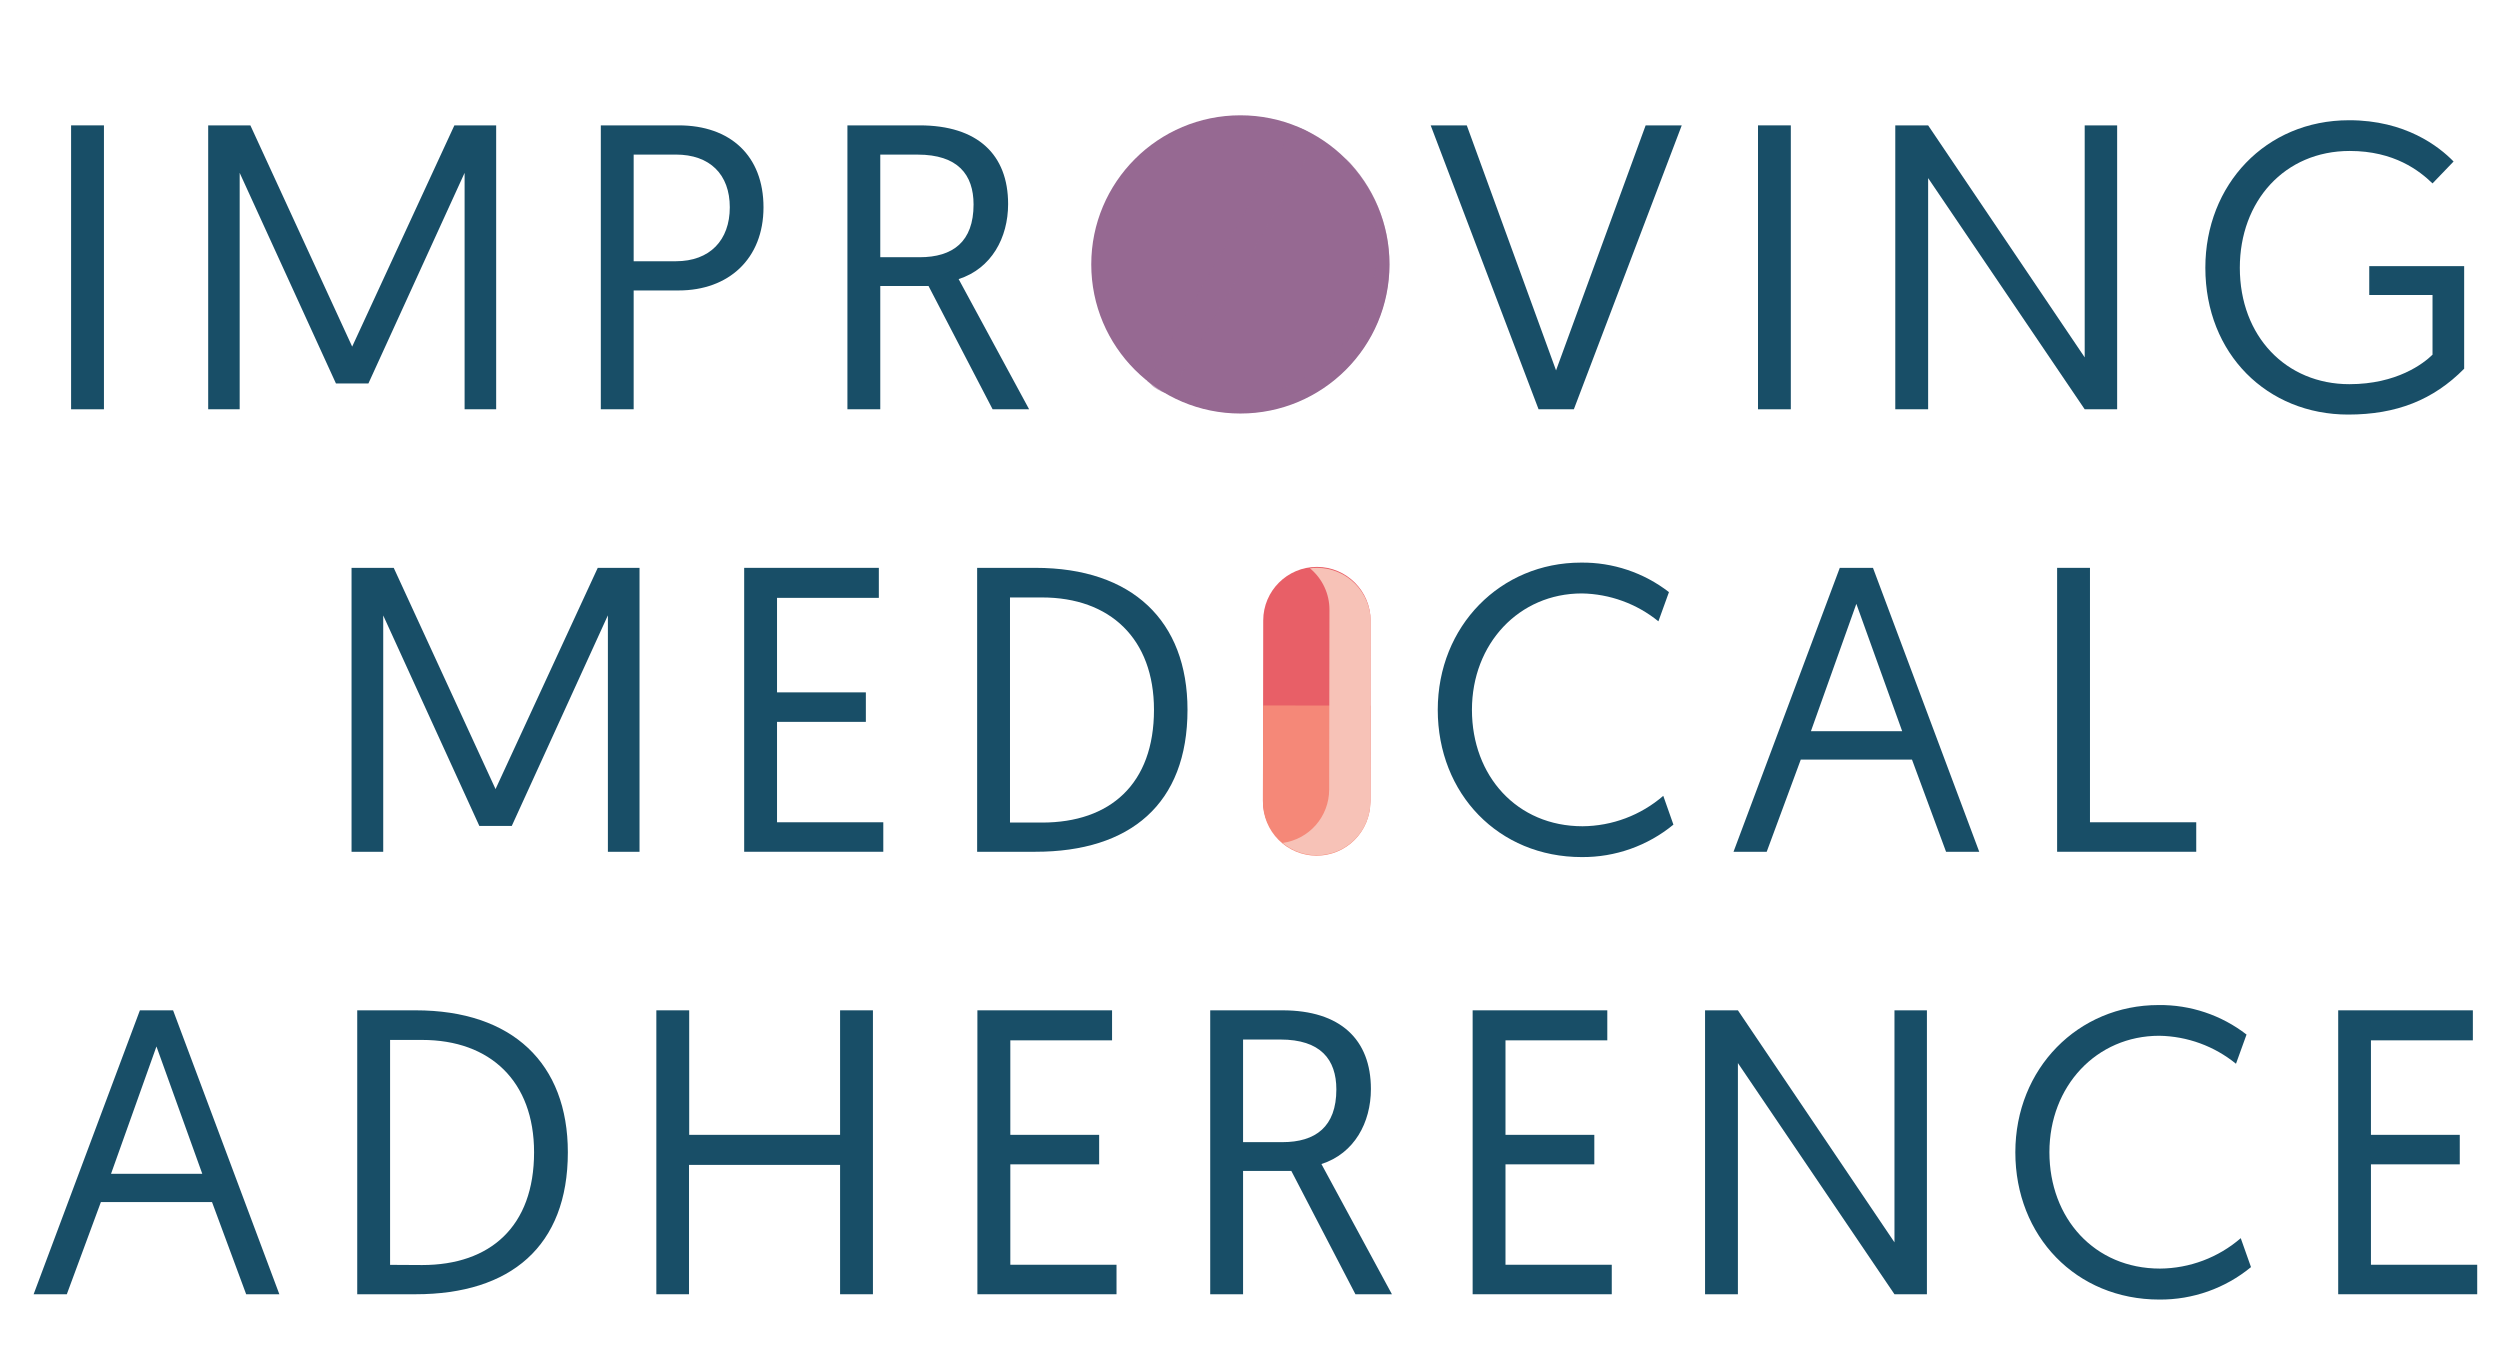 <svg width="678" height="367" viewBox="0 0 678 367" fill="none" xmlns="http://www.w3.org/2000/svg">
<path d="M371.705 168.324C371.718 160.282 365.209 153.753 357.168 153.741C349.127 153.728 342.598 160.237 342.585 168.278L342.509 217.118C342.496 225.159 349.004 231.688 357.046 231.701C365.087 231.713 371.616 225.205 371.629 217.164L371.705 168.324Z" fill="#E85F67"/>
<path d="M342.549 191.318L371.669 191.363L371.628 217.533C371.622 221.395 370.082 225.096 367.347 227.822C364.612 230.548 360.907 232.077 357.045 232.071C353.184 232.064 349.483 230.525 346.756 227.79C344.03 225.055 342.502 221.349 342.508 217.488L342.549 191.318Z" fill="#F58878"/>
<g style="mix-blend-mode:multiply">
<g style="mix-blend-mode:multiply">
<path d="M357.26 154C356.591 153.996 355.923 154.039 355.26 154.13C356.916 155.496 358.248 157.211 359.163 159.153C360.077 161.094 360.551 163.214 360.55 165.36L360.47 214.2C360.454 217.718 359.169 221.112 356.85 223.758C354.532 226.403 351.336 228.123 347.85 228.6C350.446 230.765 353.72 231.951 357.1 231.95C360.957 231.945 364.655 230.414 367.386 227.692C370.118 224.969 371.662 221.277 371.68 217.42L371.76 168.58C371.755 164.729 370.228 161.035 367.512 158.304C364.796 155.574 361.111 154.026 357.26 154Z" fill="#F7C2B7"/>
</g>
</g>
<path d="M336.39 112.15C358.725 112.15 376.83 94.044 376.83 71.71C376.83 49.376 358.725 31.27 336.39 31.27C314.056 31.27 295.95 49.376 295.95 71.71C295.95 94.044 314.056 112.15 336.39 112.15Z" fill="#966992"/>
<g style="mix-blend-mode:multiply" opacity="0.42">
<path d="M364.82 42.8C371.138 50.902 374.135 61.105 373.201 71.336C372.267 81.568 367.473 91.06 359.793 97.885C352.113 104.709 342.123 108.354 331.853 108.078C321.583 107.802 311.803 103.627 304.5 96.4C307.899 100.759 312.156 104.375 317.008 107.023C321.86 109.672 327.203 111.298 332.708 111.8C338.213 112.303 343.762 111.671 349.013 109.944C354.264 108.217 359.105 105.432 363.237 101.76C367.369 98.088 370.704 93.608 373.037 88.597C375.369 83.585 376.649 78.148 376.797 72.623C376.946 67.097 375.959 61.6 373.899 56.47C371.839 51.341 368.749 46.688 364.82 42.8Z" fill="#966992"/>
</g>
<g style="mix-blend-mode:multiply">
<g style="mix-blend-mode:multiply" opacity="0.6">
<path d="M351.08 34.3L311.15 103.36C312.79 104.69 312.06 104.52 313.95 105.62C315.84 106.72 315.33 106.16 317.3 106.91L357.23 37.85C355.59 36.52 356.32 36.69 354.43 35.6C352.54 34.51 353.06 35.06 351.08 34.3Z" fill="#966992"/>
</g>
</g>
<path d="M19.28 34H28.19V111H19.28V34Z" fill="#184E67"/>
<path d="M95.51 94L123.23 34H134.56V111H126V46.88L99.91 104H91.11L65 46.88V111H56.46V34H67.9L95.51 94Z" fill="#184E67"/>
<path d="M162.94 34H184.06C198.06 34 207.06 42.25 207.06 56.22C207.06 70.19 197.6 78.77 184.06 78.77H171.85V111H162.94V34ZM183.29 70.85C192.53 70.85 197.92 65.13 197.92 56.22C197.92 47.31 192.53 41.92 183.29 41.92H171.85V70.86L183.29 70.85Z" fill="#184E67"/>
<path d="M229.82 34H249.4C265.13 34 273.4 41.92 273.4 55.34C273.4 64.47 268.89 72.83 259.98 75.69L279.1 111H269.2L251.82 77.57H238.73V111H229.82V34ZM249.4 69.76C258.4 69.76 264.03 65.58 264.03 55.46C264.03 47.32 259.74 41.93 248.85 41.93H238.73V69.76H249.4Z" fill="#184E67"/>
<path d="M417.26 111L388 34H397.79L422 100.45L446.3 34H456.09L426.83 111H417.26Z" fill="#184E67"/>
<path d="M476.77 34H485.67V111H476.77V34Z" fill="#184E67"/>
<path d="M514 34H522.91L565.37 96.92V34H574.17V111H565.37L522.91 48.3V111H514V34Z" fill="#184E67"/>
<path d="M665.41 43.8L659.7 49.74C656.17 46.33 649.36 40.94 637.25 40.94C619.55 40.94 607.44 54.58 607.44 72.62C607.44 91.21 619.99 104.19 637.15 104.19C650.01 104.19 657.28 98.58 659.7 96.19V80H642.54V72.18H668.28V100C659.91 108.47 649.91 112.43 636.82 112.43C614.92 112.43 598.09 96.04 598.09 72.61C598.09 50.06 614.49 32.61 637.04 32.61C652.33 32.58 661.46 39.73 665.41 43.8Z" fill="#184E67"/>
<path d="M134.39 214L162.11 154H173.44V231H164.86V166.88L138.79 224H130L103.93 166.91V231H95.34V154H106.78L134.39 214Z" fill="#184E67"/>
<path d="M201.82 154H238.34V162.14H210.73V187.77H234.82V195.77H210.73V223H239.55V231H201.82V154Z" fill="#184E67"/>
<path d="M265 154H280.8C307.09 154 322.05 168.41 322.05 192.5C322.05 218.02 306.54 231 280.8 231H265V154ZM282.6 223.08C301.08 223.08 312.96 212.63 312.96 192.5C312.96 173.25 301.08 162.03 282.6 162.03H273.91V223.08H282.6Z" fill="#184E67"/>
<path d="M453.83 223.64C446.832 229.398 438.032 232.513 428.97 232.44C406.42 232.44 389.92 215.28 389.92 192.51C389.92 169.74 406.97 152.58 428.75 152.58C437.382 152.474 445.796 155.294 452.62 160.58L449.76 168.5C443.881 163.728 436.571 161.066 429 160.94C411.95 160.94 399.19 174.58 399.19 192.51C399.19 210.44 411.4 224.08 429.19 224.08C437.236 224.021 444.997 221.096 451.08 215.83L453.83 223.64Z" fill="#184E67"/>
<path d="M488.37 206L479.13 231H470.13L498.95 154H507.95L536.77 231H527.77L518.53 206H488.37ZM503.44 163.76L491.12 198.3H515.87L503.44 163.76Z" fill="#184E67"/>
<path d="M557.89 154H566.8V223H595.62V231H557.89V154Z" fill="#184E67"/>
<path d="M27.36 326L18.12 351H9.12L37.94 274H46.94L75.76 351H66.76L57.5 326H27.36ZM42.43 283.8L30.11 318.34H54.86L42.43 283.8Z" fill="#184E67"/>
<path d="M96.88 274H112.72C139 274 154 288.42 154 312.51C154 338 138.46 351 112.72 351H96.88V274ZM114.48 343.08C132.96 343.08 144.84 332.63 144.84 312.5C144.84 293.25 132.96 282.03 114.48 282.03H105.79V343.03L114.48 343.08Z" fill="#184E67"/>
<path d="M178 274H186.91V307.77H227.83V274H236.74V351H227.83V315.92H186.86V351H178V274Z" fill="#184E67"/>
<path d="M265.07 274H301.59V282.14H274V307.77H298.09V315.77H274V343H302.8V351H265.07V274Z" fill="#184E67"/>
<path d="M328.21 274H347.79C363.52 274 371.79 281.92 371.79 295.34C371.79 304.47 367.28 312.83 358.37 315.69L377.49 351H367.59L350.21 317.56H337.12V351H328.21V274ZM347.79 309.75C356.79 309.75 362.42 305.57 362.42 295.45C362.42 287.31 358.13 281.92 347.24 281.92H337.12V309.75H347.79Z" fill="#184E67"/>
<path d="M399.38 274H435.9V282.14H408.29V307.77H432.38V315.77H408.29V343H437.11V351H399.38V274Z" fill="#184E67"/>
<path d="M462.41 274H471.32L513.78 336.92V274H522.58V351H513.78L471.32 288.3V351H462.41V274Z" fill="#184E67"/>
<path d="M610.47 343.64C603.472 349.398 594.672 352.513 585.61 352.44C563.06 352.44 546.56 335.28 546.56 312.51C546.56 289.74 563.61 272.57 585.39 272.57C594.022 272.464 602.436 275.284 609.26 280.57L606.4 288.49C600.517 283.701 593.195 281.028 585.61 280.9C568.56 280.9 555.8 294.54 555.8 312.47C555.8 330.4 568.01 344.04 585.8 344.04C593.846 343.981 601.607 341.056 607.69 335.79L610.47 343.64Z" fill="#184E67"/>
<path d="M634.12 274H670.64V282.14H643V307.77H667.09V315.77H643V343H671.82V351H634.12V274Z" fill="#184E67"/>
</svg>
